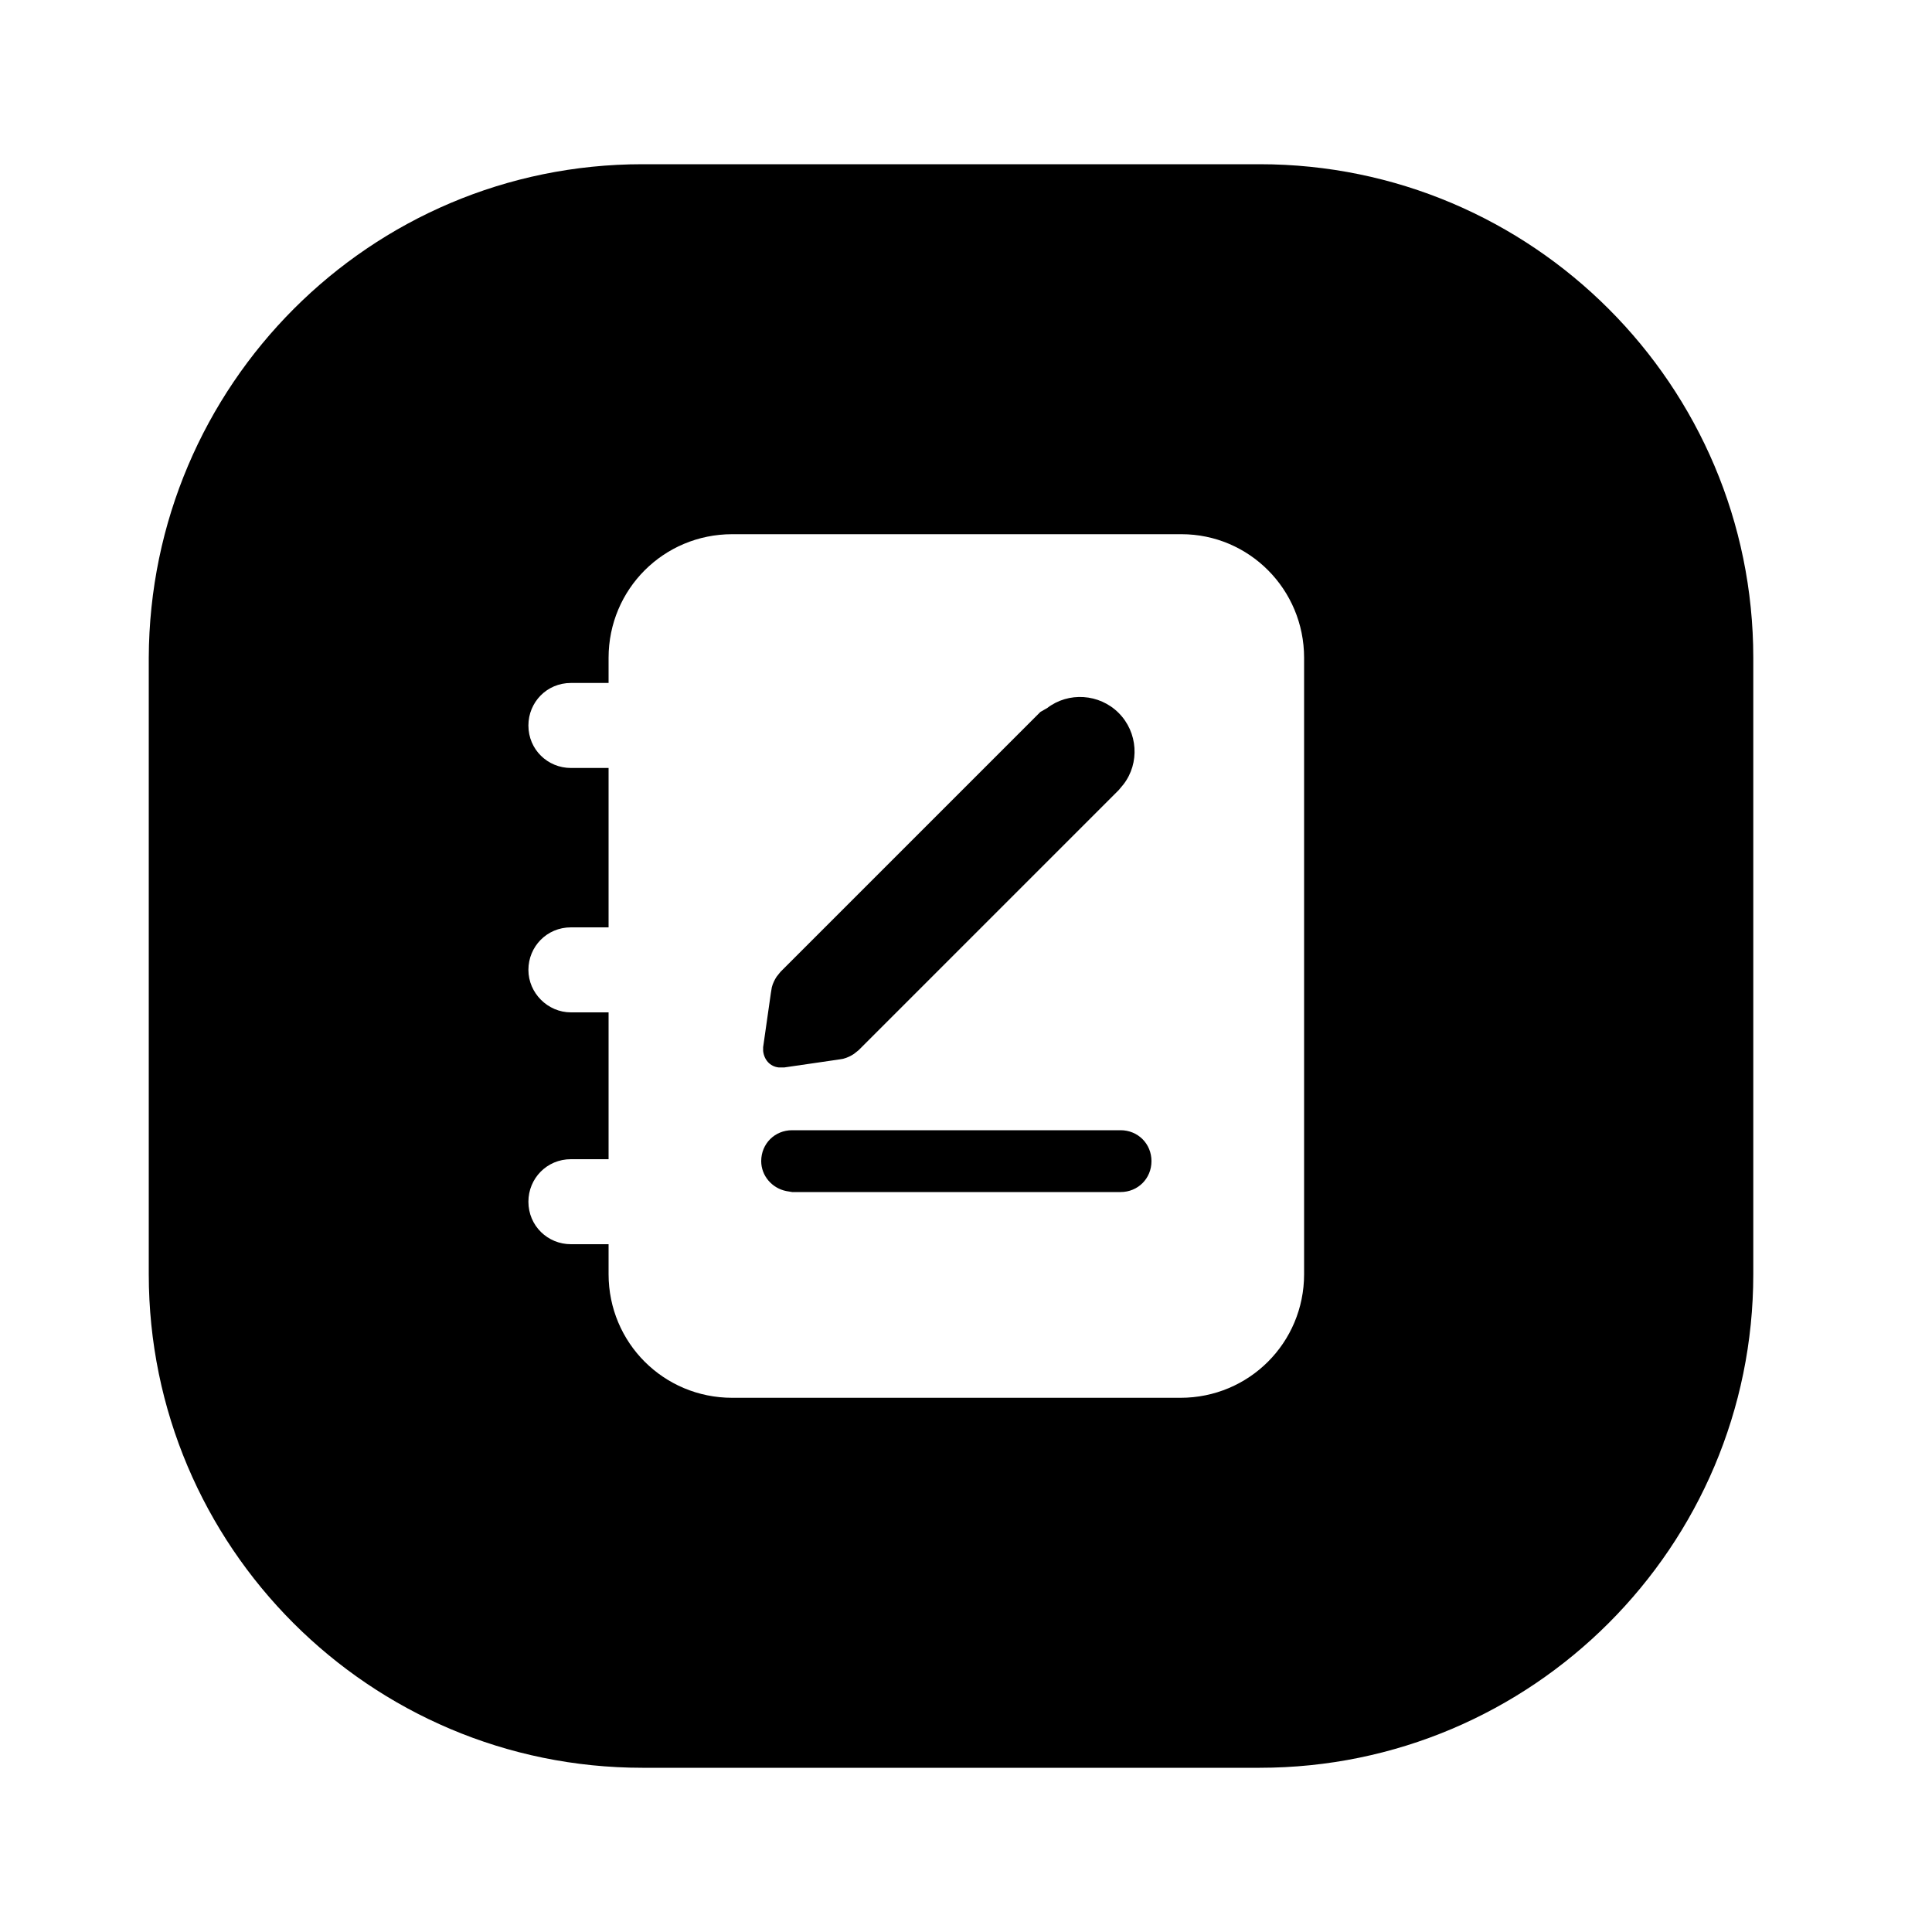 <svg className="smap-icon smap-logo-icon" width="1em" height="1em" viewBox="0 0 1024 1024" version="1.1" fill="currentColor" focusable="false"><path d="M667.648 87.04c144.384 0 261.632 117.248 261.632 261.632v326.656c0 144.384-117.248 261.632-261.632 261.632H340.48c-144.384 0-261.632-117.248-261.632-261.632V348.672C79.36 204.288 196.096 87.04 340.48 87.04h327.168z m-41.472 196.096H388.096C351.744 283.136 322.56 312.32 322.56 348.672v13.312h-19.968c-12.8 0-22.528 10.24-22.528 22.528 0 12.8 10.24 22.528 22.528 22.528H322.56V491.52h-19.968c-12.8 0-22.528 10.24-22.528 22.528s10.24 22.528 22.528 22.528H322.56V614.4h-19.968c-12.8 0-22.528 10.24-22.528 22.528 0 12.8 10.24 22.528 22.528 22.528H322.56v15.872c0 36.352 29.184 65.536 65.536 65.536h237.568c36.352 0 65.536-29.184 65.536-65.536V348.672c0-36.352-29.184-65.536-65.024-65.536zM593.92 599.04c9.216 0 16.384 7.168 16.384 16.384s-7.168 16.384-16.384 16.384H419.84l-3.072-0.512c-7.68-1.536-13.312-8.192-13.312-15.872 0-9.216 7.168-16.384 16.384-16.384h174.08z m-38.912-223.744c11.264-8.704 27.648-7.68 37.888 2.56s11.264 26.624 2.56 37.888l-2.56 3.072-137.728 137.728-2.56 2.048c-1.536 1.024-3.584 2.048-5.632 2.56l-3.072 0.512-28.16 4.096h-3.072c-4.608-0.512-7.68-4.096-8.192-8.704v-2.048l4.096-28.672 0.512-3.072c0.512-2.048 1.536-4.096 2.56-5.632l2.048-2.56 137.728-137.728 3.584-2.048z"></path></svg>